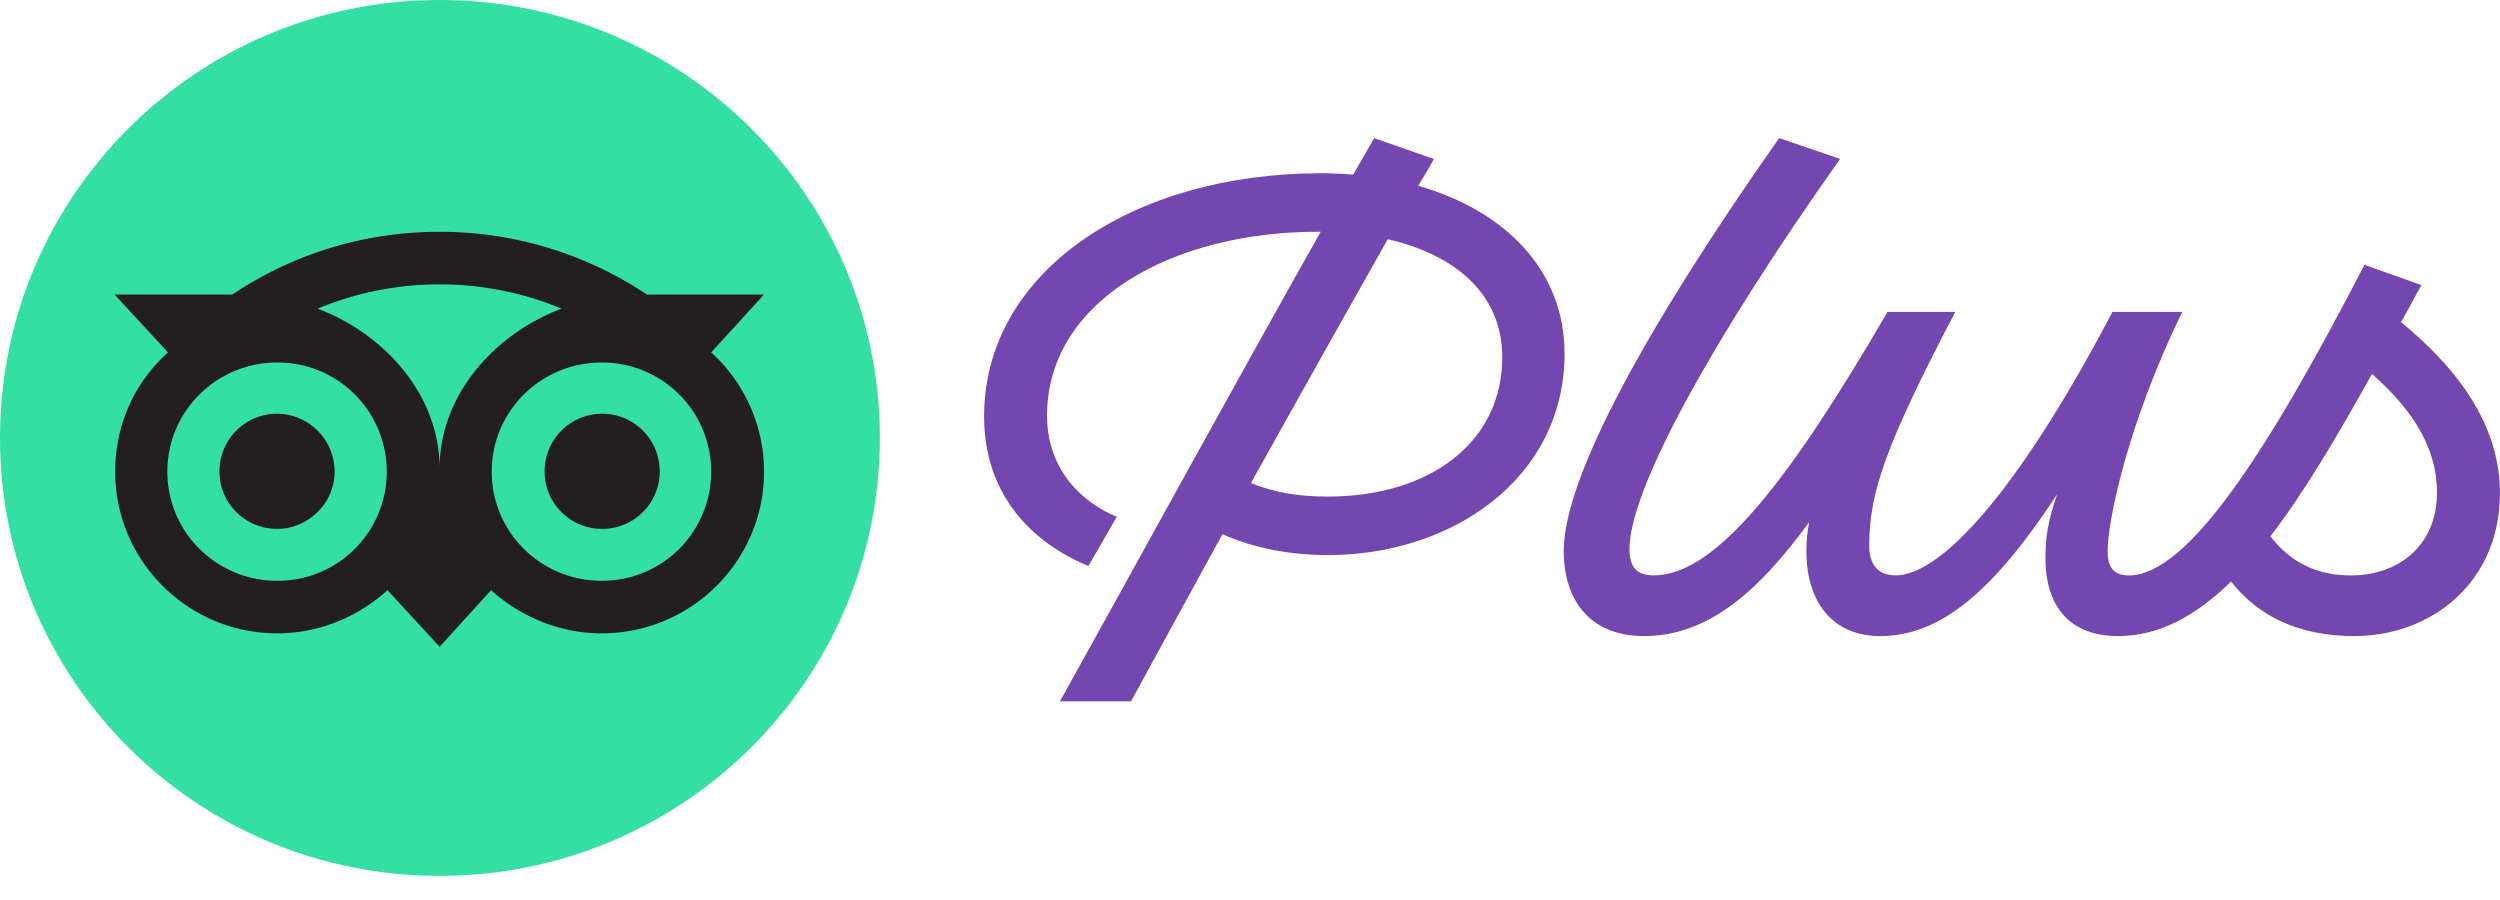 <svg width="100" height="36" fill="none" xmlns="http://www.w3.org/2000/svg"><path d="M35.195 17.518C35.195 7.842 27.31 0 17.585 0 7.856 0 0 7.842 0 17.518c0 9.676 7.857 17.518 17.584 17.518s17.61-7.842 17.61-17.518z" fill="#34E0A1"/><path d="M97.479 19.7c0 2.13-1.543 3.317-3.44 3.317-1.328 0-2.385-.486-3.224-1.565 1.354-1.751 2.683-4.016 4.064-6.494 1.708 1.508 2.6 3.017 2.6 4.743zM60.09 14.285c0 3.395-2.87 5.578-6.99 5.578-1.167 0-2.115-.161-3.064-.54 1.923-3.45 3.876-6.924 5.472-9.754 2.607.591 4.582 2.13 4.582 4.716zm5.664 11.158c2.52 0 4.523-1.699 6.611-4.555-.083.43-.109.835-.109 1.16 0 2.048 1.057 3.395 2.954 3.395 2.465 0 4.58-1.886 7.07-5.66-.353 1.026-.459 1.726-.459 2.4-.053 2.13 1.031 3.26 2.898 3.26 1.652 0 3.116-.808 4.523-2.182 1.057 1.348 2.656 2.182 4.93 2.182 3.063 0 5.825-2.13 5.825-5.712 0-2.56-1.464-4.798-3.955-6.846.27-.486.542-.97.813-1.482l-2.277-.809c-3.876 7.494-7.07 12.424-9.43 12.424-.65 0-.865-.404-.839-1.026 0-1.104.76-4.96 2.98-9.515h-2.791c-4.012 7.629-6.992 10.538-8.67 10.538-.73 0-1.058-.457-1.058-1.187 0-2.13.651-4.016 3.44-9.35H75.5c-3.845 6.602-6.826 10.537-9.347 10.537-.677 0-.974-.322-.974-1.052 0-2.344 3.198-8.22 8.425-15.606l-2.438-.834c-5.419 7.707-8.617 13.636-8.617 16.522.01 2.077 1.146 3.398 3.205 3.398zm-8.4-19.082l-2.385-.835c-.27.457-.542.943-.839 1.456-.406-.026-.84-.053-1.272-.053-7.586 0-13.494 3.96-13.494 9.73 0 3.207 2.006 5.093 4.173 5.98l1.137-1.968c-1.517-.621-2.792-1.995-2.792-4.043 0-4.581 4.986-7.358 10.837-7.358h.11c-3.305 5.847-7.369 13.288-10.432 18.783h2.845c1.084-1.995 2.356-4.312 3.658-6.685 1.272.565 2.71.835 4.226.835 4.93 0 9.456-3.047 9.456-8.06 0-3.316-2.356-5.712-5.852-6.71.218-.372.437-.72.625-1.072z" fill="#7446AF"/><path d="M24.086 16.549a2.302 2.302 0 00-2.302 2.317c0 1.265 1.03 2.29 2.302 2.29a2.297 2.297 0 002.303-2.29 2.3 2.3 0 00-2.303-2.317zm-13.004 0a2.302 2.302 0 00-2.303 2.317c0 1.265 1.03 2.29 2.303 2.29 1.245 0 2.303-1.025 2.303-2.29a2.317 2.317 0 00-2.303-2.317zm12.975 6.682c-2.412 0-4.388-1.94-4.388-4.365 0-2.426 1.98-4.365 4.388-4.365a4.357 4.357 0 014.388 4.365 4.357 4.357 0 01-4.388 4.365zm-12.975 0c-2.412 0-4.388-1.94-4.388-4.365 0-2.426 1.98-4.365 4.388-4.365a4.357 4.357 0 014.387 4.365 4.357 4.357 0 01-4.387 4.365zm6.502-4.5c0-2.856-2.114-5.338-4.877-6.386 1.49-.621 3.143-.97 4.877-.97 1.735 0 3.387.352 4.877.97-2.766 1.048-4.877 3.53-4.877 6.386zm10.864-4.634l2.114-2.317h-4.688a14.874 14.874 0 00-8.29-2.508c-3.09 0-5.907.917-8.29 2.508H4.58l2.141 2.317c-1.328 1.186-2.114 2.882-2.114 4.769 0 3.556 2.897 6.468 6.476 6.468 1.708 0 3.25-.674 4.417-1.726l2.085 2.265 2.058-2.265c1.167 1.052 2.736 1.726 4.418 1.726 3.605 0 6.502-2.912 6.502-6.468a6.449 6.449 0 00-2.114-4.77z" fill="#231F20"/></svg>